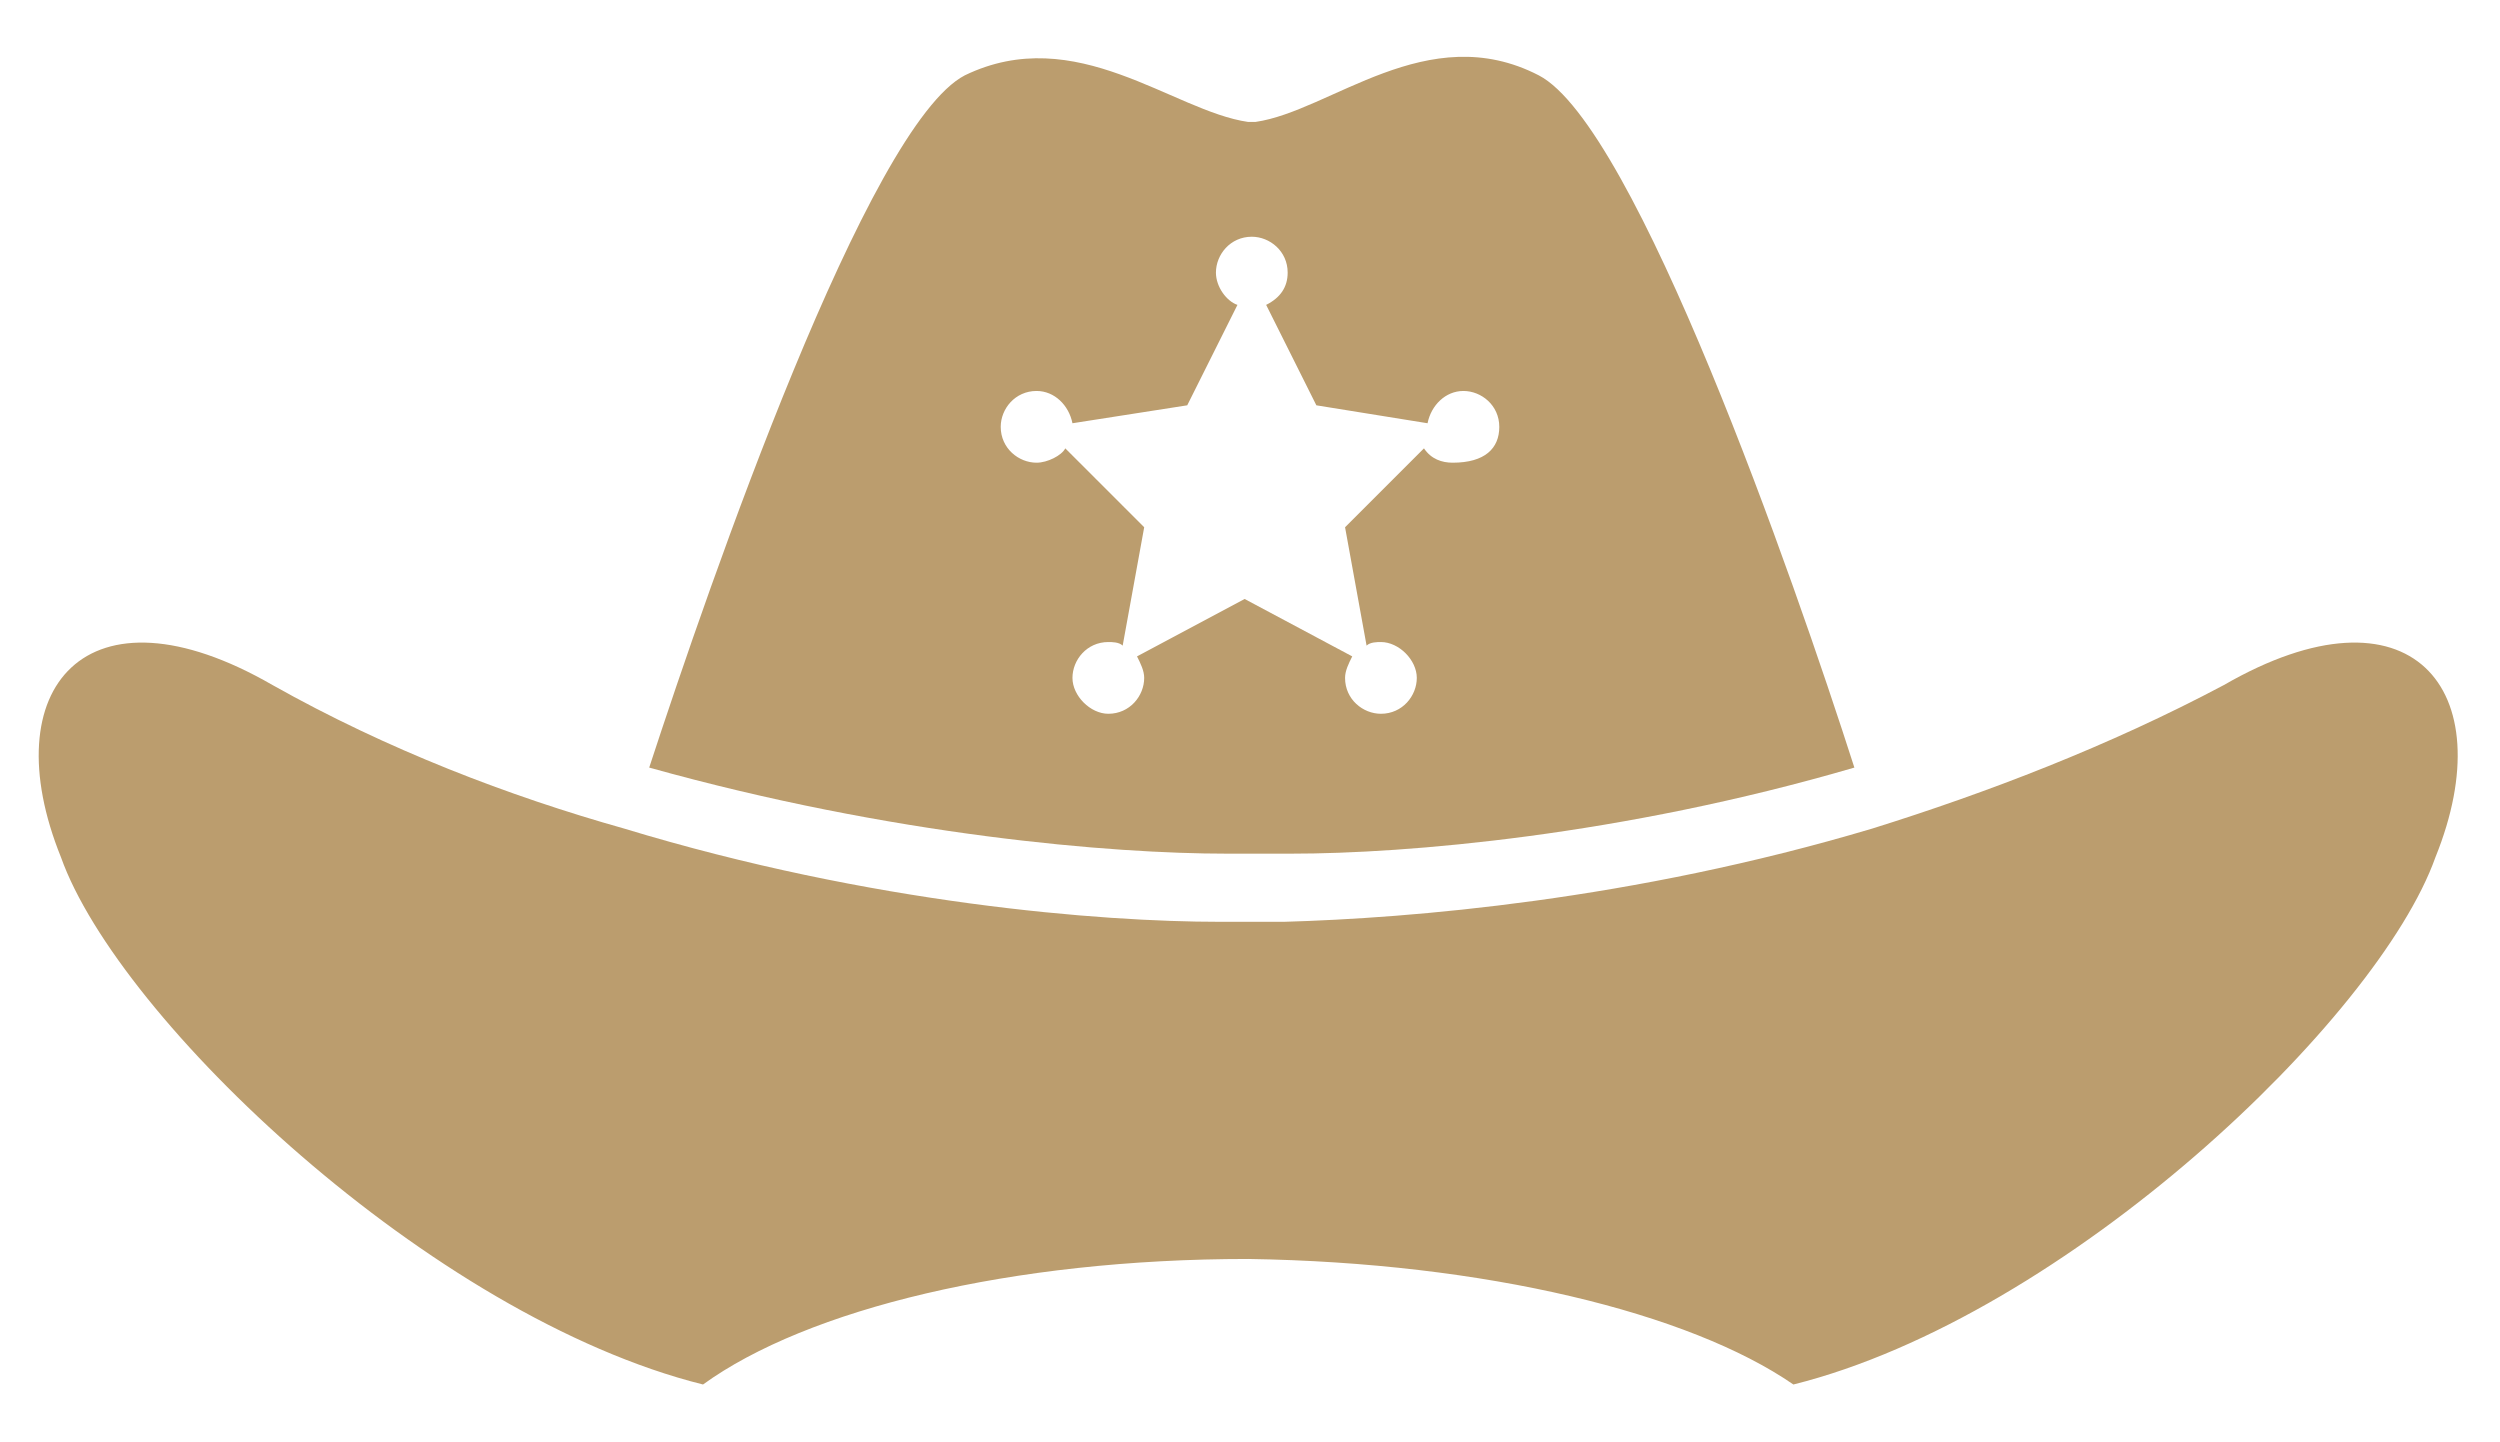 <svg xmlns="http://www.w3.org/2000/svg" viewBox="-894.2 521.2 69.7 40.2" enable-background="new -894.2 521.2 69.7 40.2"><path fill="#BB9D6E" d="M-842 544.3c3.2-1 6.6-2.3 9.8-4 5.2-3 7.8.1 5.9 4.8-1.6 4.5-10.3 12.8-17.9 14.7-2.9-2-8.6-3.4-15.2-3.5-6.6 0-12.3 1.4-15.2 3.5-7.6-1.9-16.3-10.2-17.9-14.7-1.9-4.7.7-7.8 5.9-4.8 3.2 1.8 6.6 3.1 9.8 4 6.9 2.1 13.3 2.6 16.6 2.6h1.8c3.5-.1 9.7-.6 16.4-2.6z"/><path fill="#BB9D6E" d="M-851.3 523.3c2.7 1.4 7.1 14 8.8 19.3-6.5 1.9-12.5 2.4-15.7 2.4h-1.8c-3.2 0-9.3-.5-16.1-2.4 1.7-5.2 6.1-17.9 8.8-19.3 3.1-1.5 5.8 1 7.9 1.3h-.8.5.5c2.1-.3 4.8-2.9 7.9-1.3zm-1.1 9.8c0-.6-.5-1-1-1s-.9.4-1 .9l-3.1-.5-1.4-2.8c.4-.2.6-.5.6-.9 0-.6-.5-1-1-1-.6 0-1 .5-1 1 0 .4.3.8.6.9l-1.4 2.8-3.2.5c-.1-.5-.5-.9-1-.9-.6 0-1 .5-1 1 0 .6.5 1 1 1 .3 0 .7-.2.8-.4l2.2 2.2-.6 3.3c-.1-.1-.3-.1-.4-.1-.6 0-1 .5-1 1s.5 1 1 1c.6 0 1-.5 1-1 0-.2-.1-.4-.2-.6l3-1.6 3 1.6c-.1.2-.2.4-.2.6 0 .6.5 1 1 1 .6 0 1-.5 1-1s-.5-1-1-1c-.1 0-.3 0-.4.1l-.6-3.3 2.2-2.2c.2.3.5.4.8.4.9 0 1.3-.4 1.3-1z"/></svg>